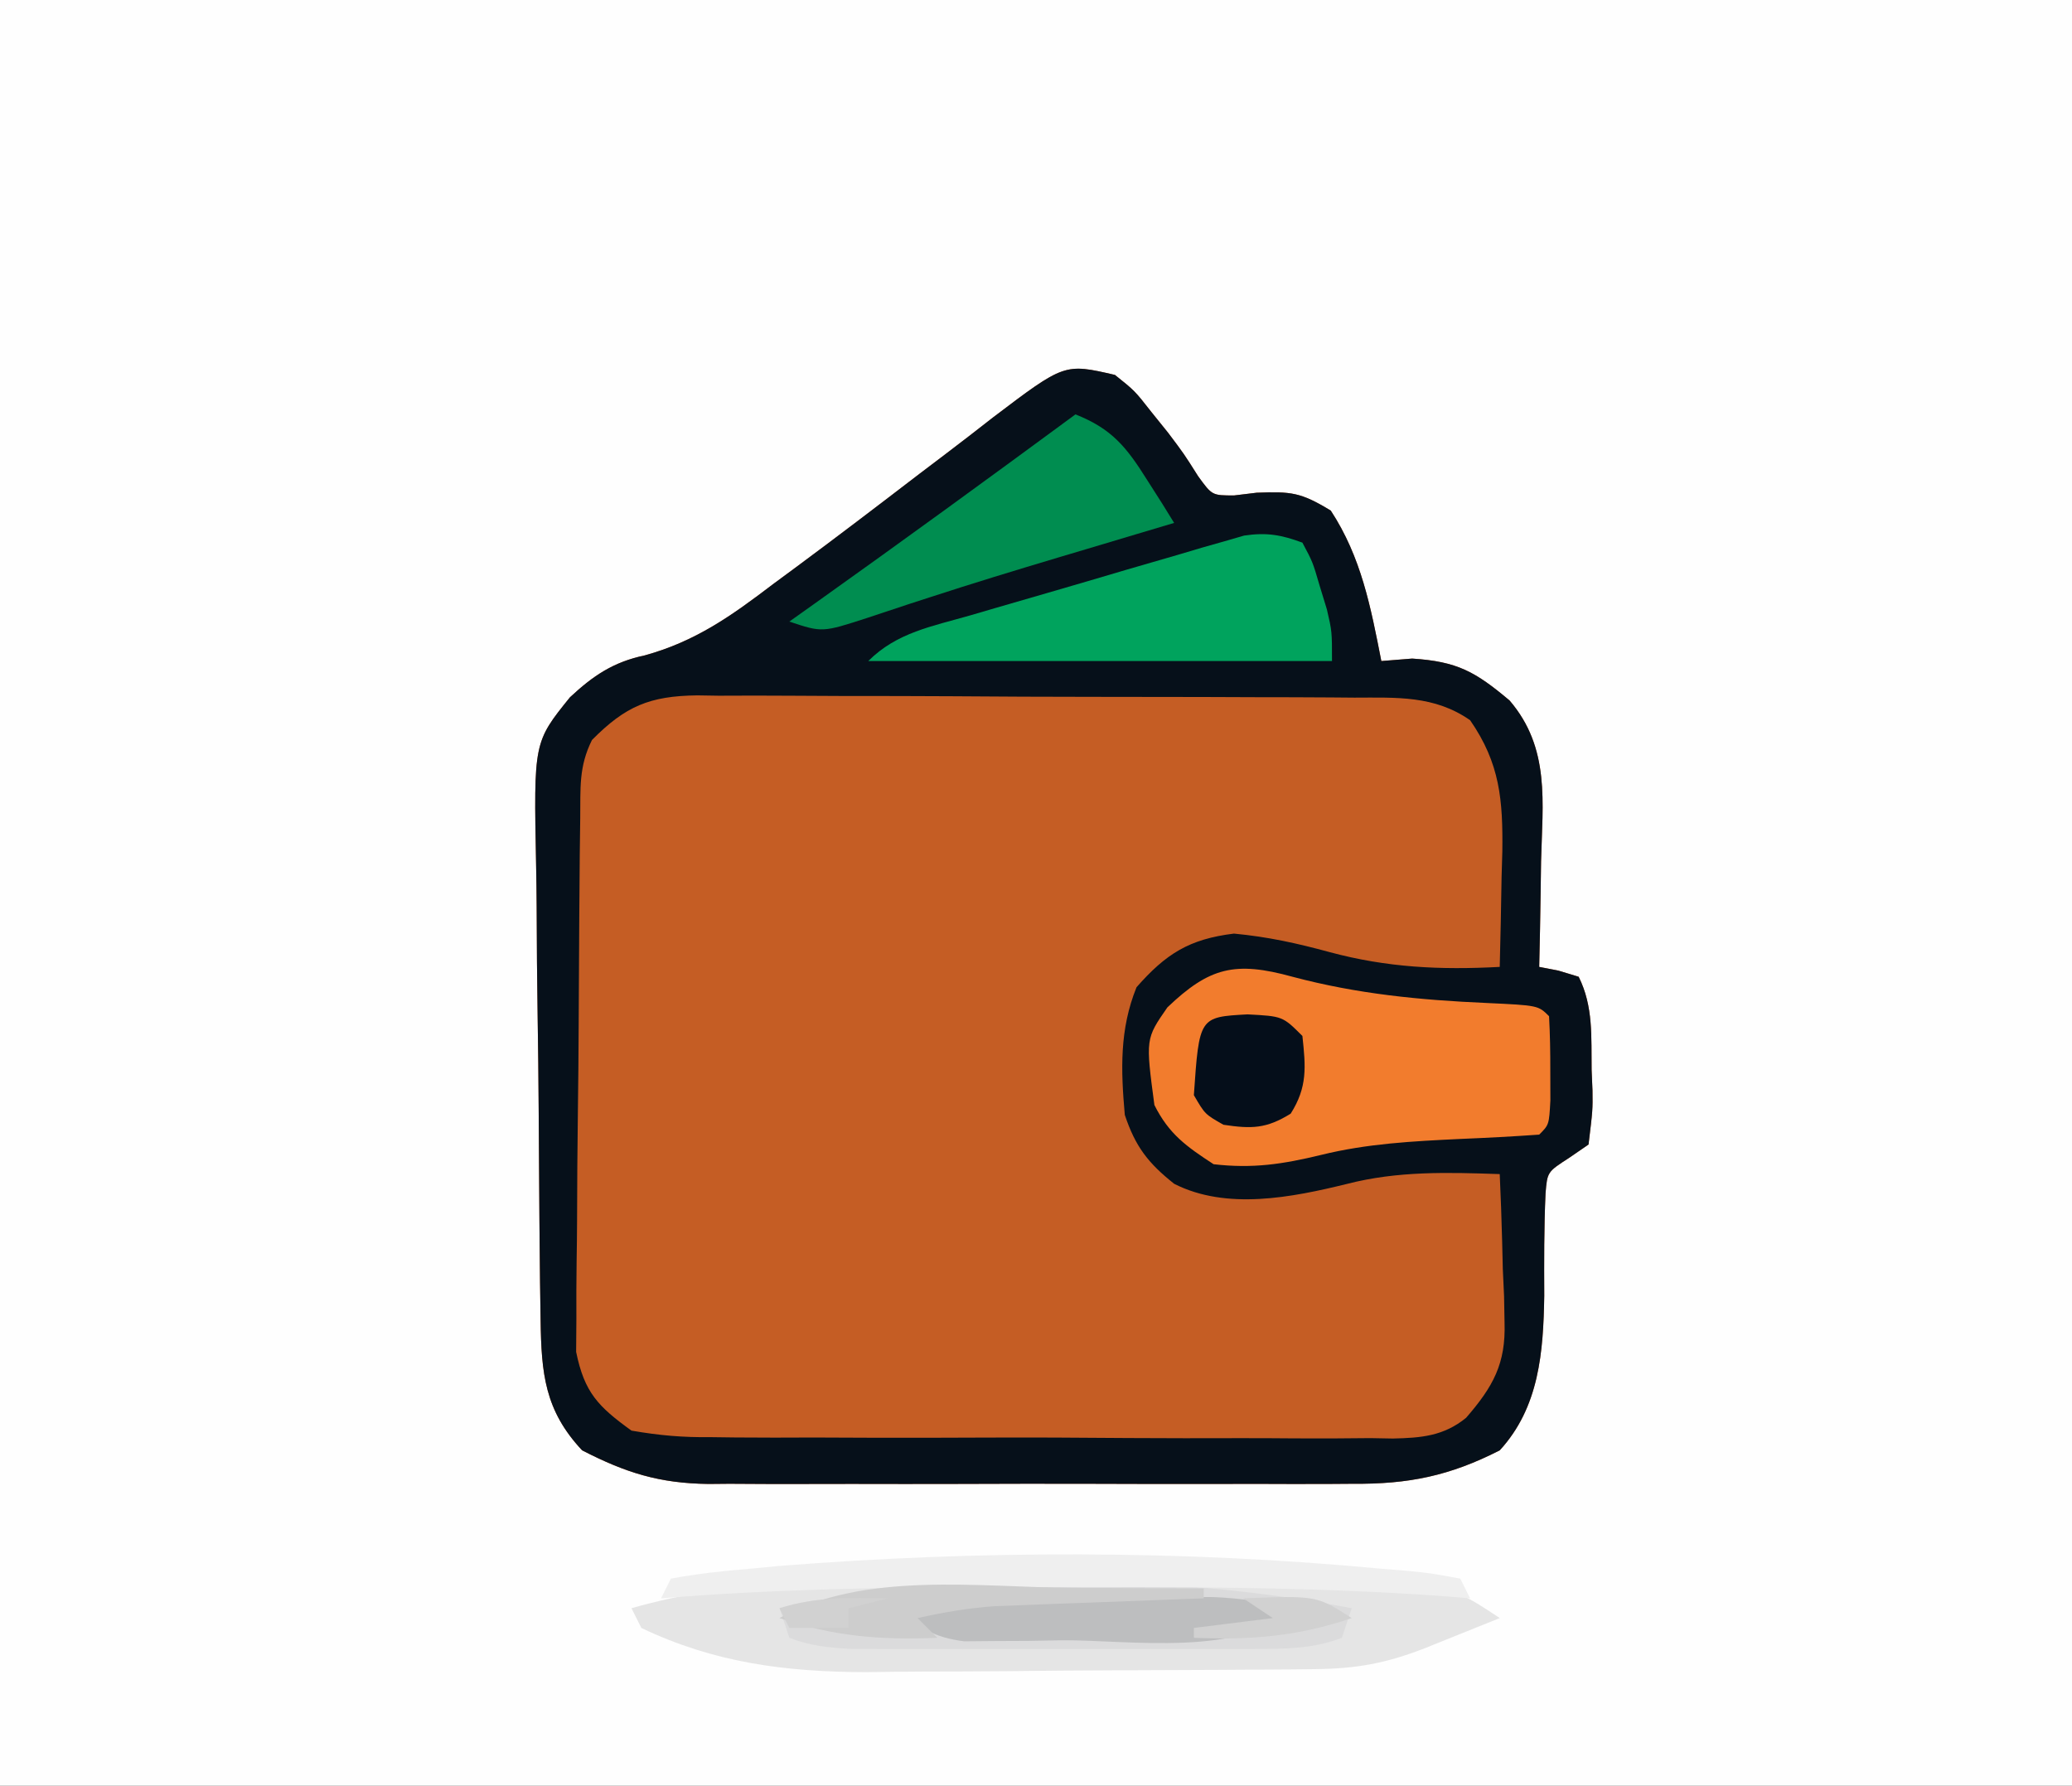 <?xml version="1.0" encoding="UTF-8"?>
<svg version="1.1" xmlns="http://www.w3.org/2000/svg" width="210" height="181">
<rect width="100%" height="100%" fill="#333333" stroke="none"/>
<path d="M0 0 C69.3 0 138.6 0 210 0 C210 59.73 210 119.46 210 181 C140.7 181 71.4 181 0 181 C0 121.27 0 61.54 0 0 Z " fill="#FEFEFE" transform="translate(0,0)"/>
<path d="M0 0 C2.012 1.609 2.012 1.609 3.688 3.75 C4.248 4.446 4.809 5.142 5.387 5.859 C7 8 7 8 8.434 10.27 C9.848 12.219 9.848 12.219 12.086 12.215 C12.841 12.123 13.597 12.032 14.375 11.938 C17.846 11.819 18.789 11.871 21.875 13.75 C24.97 18.483 25.921 23.498 27 29 C28.547 28.876 28.547 28.876 30.125 28.75 C34.7 29.045 36.521 30.075 40 33 C44.132 37.822 43.337 43.318 43.188 49.312 C43.167 50.853 43.167 50.853 43.146 52.424 C43.111 54.95 43.062 57.475 43 60 C43.959 60.186 43.959 60.186 44.938 60.375 C45.618 60.581 46.299 60.788 47 61 C48.509 64.019 48.266 67.128 48.312 70.438 C48.356 71.459 48.356 71.459 48.4 72.502 C48.426 74.496 48.426 74.496 48 78 C47.344 78.451 46.688 78.902 46.012 79.367 C43.819 80.785 43.819 80.785 43.642 82.964 C43.484 86.423 43.496 89.872 43.512 93.334 C43.418 99.024 43.01 104.627 39 109 C33.927 111.587 29.776 112.438 24.064 112.388 C23.304 112.393 22.544 112.399 21.76 112.404 C19.267 112.417 16.775 112.409 14.281 112.398 C12.537 112.4 10.792 112.403 9.048 112.407 C5.4 112.412 1.752 112.405 -1.896 112.391 C-6.56 112.374 -11.223 112.384 -15.887 112.402 C-19.487 112.413 -23.086 112.409 -26.686 112.401 C-28.405 112.399 -30.124 112.402 -31.843 112.409 C-34.251 112.417 -36.657 112.405 -39.064 112.388 C-39.767 112.394 -40.47 112.4 -41.193 112.407 C-46.223 112.343 -49.597 111.258 -54 109 C-57.793 104.954 -58.133 101.193 -58.209 95.804 C-58.228 94.525 -58.247 93.247 -58.267 91.929 C-58.282 90.531 -58.296 89.133 -58.309 87.734 C-58.315 87.029 -58.322 86.323 -58.329 85.596 C-58.361 81.86 -58.386 78.124 -58.405 74.387 C-58.423 71.302 -58.458 68.219 -58.508 65.134 C-58.568 61.402 -58.599 57.671 -58.608 53.939 C-58.617 52.521 -58.635 51.104 -58.665 49.686 C-58.91 37.229 -58.91 37.229 -55.233 32.674 C-52.887 30.487 -50.831 29.093 -47.648 28.426 C-42.48 26.997 -38.856 24.41 -34.625 21.188 C-33.865 20.627 -33.105 20.066 -32.321 19.488 C-28.12 16.38 -23.967 13.211 -19.82 10.031 C-18.973 9.389 -18.125 8.747 -17.251 8.085 C-15.614 6.843 -13.986 5.588 -12.37 4.319 C-5.112 -1.183 -5.112 -1.183 0 0 Z " fill="#C55D24" transform="translate(113,38)"/>
<path d="M0 0 C2.012 1.609 2.012 1.609 3.688 3.75 C4.248 4.446 4.809 5.142 5.387 5.859 C7 8 7 8 8.434 10.27 C9.848 12.219 9.848 12.219 12.086 12.215 C12.841 12.123 13.597 12.032 14.375 11.938 C17.846 11.819 18.789 11.871 21.875 13.75 C24.97 18.483 25.921 23.498 27 29 C28.547 28.876 28.547 28.876 30.125 28.75 C34.7 29.045 36.521 30.075 40 33 C44.132 37.822 43.337 43.318 43.188 49.312 C43.167 50.853 43.167 50.853 43.146 52.424 C43.111 54.95 43.062 57.475 43 60 C43.959 60.186 43.959 60.186 44.938 60.375 C45.618 60.581 46.299 60.788 47 61 C48.509 64.019 48.266 67.128 48.312 70.438 C48.356 71.459 48.356 71.459 48.4 72.502 C48.426 74.496 48.426 74.496 48 78 C47.344 78.451 46.688 78.902 46.012 79.367 C43.819 80.785 43.819 80.785 43.642 82.964 C43.484 86.423 43.496 89.872 43.512 93.334 C43.418 99.024 43.01 104.627 39 109 C33.927 111.587 29.776 112.438 24.064 112.388 C23.304 112.393 22.544 112.399 21.76 112.404 C19.267 112.417 16.775 112.409 14.281 112.398 C12.537 112.4 10.792 112.403 9.048 112.407 C5.4 112.412 1.752 112.405 -1.896 112.391 C-6.56 112.374 -11.223 112.384 -15.887 112.402 C-19.487 112.413 -23.086 112.409 -26.686 112.401 C-28.405 112.399 -30.124 112.402 -31.843 112.409 C-34.251 112.417 -36.657 112.405 -39.064 112.388 C-39.767 112.394 -40.47 112.4 -41.193 112.407 C-46.223 112.343 -49.597 111.258 -54 109 C-57.793 104.954 -58.133 101.193 -58.209 95.804 C-58.228 94.525 -58.247 93.247 -58.267 91.929 C-58.282 90.531 -58.296 89.133 -58.309 87.734 C-58.315 87.029 -58.322 86.323 -58.329 85.596 C-58.361 81.86 -58.386 78.124 -58.405 74.387 C-58.423 71.302 -58.458 68.219 -58.508 65.134 C-58.568 61.402 -58.599 57.671 -58.608 53.939 C-58.617 52.521 -58.635 51.104 -58.665 49.686 C-58.91 37.229 -58.91 37.229 -55.233 32.674 C-52.887 30.487 -50.831 29.093 -47.648 28.426 C-42.48 26.997 -38.856 24.41 -34.625 21.188 C-33.865 20.627 -33.105 20.066 -32.321 19.488 C-28.12 16.38 -23.967 13.211 -19.82 10.031 C-18.973 9.389 -18.125 8.747 -17.251 8.085 C-15.614 6.843 -13.986 5.588 -12.37 4.319 C-5.112 -1.183 -5.112 -1.183 0 0 Z M-53 37 C-54.358 39.717 -54.157 41.89 -54.193 44.931 C-54.209 46.176 -54.225 47.421 -54.242 48.704 C-54.253 50.069 -54.264 51.435 -54.273 52.801 C-54.279 53.488 -54.284 54.175 -54.29 54.883 C-54.316 58.519 -54.336 62.156 -54.35 65.793 C-54.363 68.801 -54.391 71.808 -54.432 74.816 C-54.481 78.45 -54.506 82.082 -54.513 85.716 C-54.52 87.099 -54.535 88.482 -54.559 89.865 C-54.591 91.803 -54.588 93.742 -54.583 95.681 C-54.592 96.783 -54.6 97.885 -54.608 99.02 C-53.768 103.137 -52.389 104.551 -49 107 C-46.101 107.5 -43.787 107.696 -40.893 107.663 C-40.09 107.673 -39.288 107.684 -38.462 107.694 C-35.818 107.721 -33.175 107.712 -30.531 107.699 C-28.689 107.705 -26.848 107.712 -25.006 107.721 C-21.149 107.733 -17.293 107.726 -13.436 107.707 C-8.496 107.684 -3.557 107.711 1.383 107.752 C5.185 107.777 8.987 107.775 12.789 107.764 C14.61 107.762 16.432 107.77 18.253 107.787 C20.801 107.807 23.345 107.789 25.893 107.76 C26.643 107.774 27.393 107.788 28.166 107.802 C31.036 107.738 33.319 107.555 35.591 105.702 C38.329 102.543 39.624 100.218 39.488 96.039 C39.472 95.156 39.456 94.273 39.439 93.363 C39.398 92.46 39.356 91.556 39.312 90.625 C39.29 89.698 39.267 88.771 39.244 87.816 C39.186 85.543 39.104 83.272 39 81 C33.708 80.822 28.657 80.671 23.5 82 C17.936 83.368 11.31 84.684 6.004 81.984 C3.356 79.877 2.073 78.218 1 75 C0.598 70.443 0.459 66.337 2.188 62.062 C5.174 58.664 7.533 57.18 12.062 56.625 C15.52 56.954 18.417 57.594 21.75 58.5 C27.605 60.075 32.969 60.321 39 60 C39.081 56.958 39.141 53.918 39.188 50.875 C39.213 50.019 39.238 49.163 39.264 48.281 C39.323 43.119 39.043 39.391 36 35 C32.385 32.469 28.528 32.704 24.281 32.709 C23.509 32.703 22.736 32.696 21.94 32.689 C19.388 32.67 16.837 32.666 14.285 32.664 C12.509 32.658 10.733 32.651 8.957 32.644 C5.236 32.632 1.515 32.628 -2.207 32.629 C-6.973 32.63 -11.738 32.602 -16.504 32.568 C-20.172 32.546 -23.839 32.542 -27.507 32.543 C-29.264 32.54 -31.021 32.531 -32.778 32.516 C-35.236 32.496 -37.694 32.502 -40.152 32.514 C-41.238 32.497 -41.238 32.497 -42.345 32.48 C-47.167 32.54 -49.616 33.579 -53 37 Z " fill="#06101A" transform="translate(113,38)"/>
<path d="M0 0 C1.056 -0.003 2.113 -0.007 3.201 -0.01 C5.422 -0.015 7.643 -0.017 9.864 -0.017 C13.212 -0.02 16.56 -0.038 19.908 -0.057 C51.088 -0.14 51.088 -0.14 57.551 4.168 C55.947 4.815 54.343 5.46 52.738 6.105 C51.845 6.465 50.952 6.825 50.031 7.195 C46.029 8.765 42.998 9.305 38.709 9.345 C37.507 9.358 36.305 9.371 35.066 9.384 C33.111 9.395 33.111 9.395 31.117 9.406 C30.451 9.41 29.785 9.414 29.098 9.419 C25.564 9.439 22.029 9.454 18.494 9.463 C14.873 9.474 11.253 9.508 7.632 9.548 C4.824 9.575 2.016 9.583 -0.792 9.586 C-2.766 9.594 -4.74 9.62 -6.714 9.647 C-14.816 9.628 -22.06 8.699 -29.449 5.168 C-29.779 4.508 -30.109 3.848 -30.449 3.168 C-20.424 0.331 -10.372 0.012 0 0 Z " fill="#E5E5E5" transform="translate(94.449,159.832)"/>
<path d="M0 0 C6.565 1.747 12.913 2.361 19.679 2.658 C24.903 2.903 24.903 2.903 26 4 C26.099 5.831 26.13 7.666 26.125 9.5 C26.129 11 26.129 11 26.133 12.531 C26 15 26 15 25 16 C22.33 16.188 19.673 16.328 17 16.438 C12.197 16.668 7.561 16.903 2.875 18.062 C-1.006 19.002 -4.033 19.458 -8 19 C-10.753 17.204 -12.526 15.947 -14 13 C-14.895 6.288 -14.895 6.288 -12.684 3.105 C-8.417 -0.971 -5.821 -1.606 0 0 Z " fill="#F27C2D" transform="translate(131,99)"/>
<path d="M0 0 C1.047 1.961 1.047 1.961 1.75 4.375 C1.992 5.166 2.235 5.958 2.484 6.773 C3 9 3 9 3 12 C-12.51 12 -28.02 12 -44 12 C-41.089 9.089 -37.496 8.479 -33.633 7.363 C-32.802 7.12 -31.971 6.876 -31.114 6.625 C-29.355 6.111 -27.595 5.601 -25.833 5.094 C-23.139 4.317 -20.45 3.521 -17.762 2.725 C-16.052 2.228 -14.343 1.733 -12.633 1.238 C-11.426 0.879 -11.426 0.879 -10.196 0.513 C-9.442 0.299 -8.688 0.085 -7.911 -0.135 C-7.25 -0.327 -6.59 -0.519 -5.91 -0.716 C-3.636 -1.054 -2.149 -0.798 0 0 Z " fill="#00A35D" transform="translate(132,55)"/>
<path d="M0 0 C-0.33 0.99 -0.66 1.98 -1 3 C-3.896 4.116 -6.72 4.126 -9.797 4.129 C-10.745 4.133 -11.692 4.136 -12.669 4.139 C-14.194 4.136 -14.194 4.136 -15.75 4.133 C-17.325 4.134 -17.325 4.134 -18.933 4.136 C-21.152 4.136 -23.371 4.135 -25.59 4.13 C-28.987 4.125 -32.384 4.13 -35.781 4.137 C-37.938 4.136 -40.094 4.135 -42.25 4.133 C-43.267 4.135 -44.283 4.137 -45.331 4.139 C-46.279 4.136 -47.227 4.133 -48.203 4.129 C-49.035 4.129 -49.867 4.128 -50.724 4.127 C-52.998 4 -54.871 3.821 -57 3 C-57.33 2.01 -57.66 1.02 -58 0 C-39.243 -3.573 -18.757 -3.573 0 0 Z " fill="#DBDBDC" transform="translate(137,163)"/>
<path d="M0 0 C3.686 1.459 5.161 3.302 7.25 6.625 C8.031 7.851 8.031 7.851 8.828 9.102 C9.215 9.728 9.602 10.355 10 11 C8.742 11.375 7.484 11.75 6.188 12.137 C4.458 12.654 2.729 13.171 1 13.688 C0.1 13.956 -0.801 14.224 -1.728 14.5 C-6.095 15.806 -10.452 17.133 -14.785 18.547 C-15.51 18.782 -16.235 19.017 -16.982 19.259 C-18.344 19.703 -19.704 20.155 -21.061 20.614 C-25.668 22.111 -25.668 22.111 -29 21 C-28.163 20.406 -27.327 19.811 -26.465 19.199 C-17.584 12.879 -8.776 6.465 0 0 Z " fill="#008D50" transform="translate(109,42)"/>
<path d="M0 0 C0.886 0.072 1.771 0.144 2.684 0.219 C4.938 0.438 4.938 0.438 8 1 C8.495 1.99 8.495 1.99 9 3 C8.135 2.929 7.27 2.859 6.379 2.786 C-5.314 1.934 -16.97 1.847 -28.69 1.87 C-31.994 1.875 -35.298 1.87 -38.602 1.863 C-50.109 1.86 -61.527 2.062 -73 3 C-72.67 2.34 -72.34 1.68 -72 1 C-69.305 0.505 -66.727 0.222 -64 0 C-63.022 -0.093 -62.043 -0.186 -61.035 -0.281 C-40.948 -1.879 -20.063 -1.903 0 0 Z " fill="#EFEFEF" transform="translate(140,159)"/>
<path d="M0 0 C1.893 -0.006 1.893 -0.006 3.824 -0.012 C5.04 -0.01 6.255 -0.009 7.508 -0.008 C8.61 -0.007 9.712 -0.006 10.848 -0.004 C13.639 0.115 16.16 0.49 18.875 1.125 C13.873 6.127 2.262 4.345 -4.375 4.375 C-5.545 4.396 -6.716 4.416 -7.922 4.438 C-9.046 4.443 -10.17 4.448 -11.328 4.453 C-12.854 4.467 -12.854 4.467 -14.411 4.481 C-17.49 4.077 -18.848 3.182 -21.125 1.125 C-14.116 -0.193 -7.111 -0.022 0 0 Z " fill="#BDBEBF" transform="translate(112.125,161.875)"/>
<path d="M0 0 C3.562 0.188 3.562 0.188 5.562 2.188 C5.896 5.325 6.091 7.353 4.375 10.062 C1.907 11.594 0.417 11.616 -2.438 11.188 C-4.312 10.125 -4.312 10.125 -5.438 8.188 C-4.891 0.267 -4.891 0.267 0 0 Z " fill="#050E1A" transform="translate(126.438,102.812)"/>
<path d="M0 0 C1.286 0.005 2.572 0.009 3.896 0.014 C7.035 0.025 10.174 0.042 13.312 0.062 C13.312 0.393 13.312 0.723 13.312 1.062 C12.612 1.088 11.911 1.113 11.189 1.138 C8.001 1.255 4.813 1.377 1.625 1.5 C-0.029 1.559 -0.029 1.559 -1.717 1.619 C-2.783 1.661 -3.85 1.703 -4.949 1.746 C-6.418 1.801 -6.418 1.801 -7.917 1.857 C-10.582 2.055 -13.082 2.478 -15.688 3.062 C-15.027 3.723 -14.367 4.383 -13.688 5.062 C-19.466 5.298 -24.201 4.93 -29.688 3.062 C-21.223 -1.729 -9.392 -0.063 0 0 Z " fill="#CDCDCD" transform="translate(108.688,160.938)"/>
<path d="M0 0 C7.429 -0.286 7.429 -0.286 11 2 C5.513 3.868 0.778 4.236 -5 4 C-5 3.67 -5 3.34 -5 3 C-2.36 2.67 0.28 2.34 3 2 C2.01 1.34 1.02 0.68 0 0 Z " fill="#D1D1D1" transform="translate(126,162)"/>
<path d="M0 0 C-1.32 0.33 -2.64 0.66 -4 1 C-4 1.66 -4 2.32 -4 3 C-5.98 3 -7.96 3 -10 3 C-10.33 2.34 -10.66 1.68 -11 1 C-7.326 -0.176 -3.831 -0.074 0 0 Z " fill="#D1D1D1" transform="translate(90,162)"/>
</svg>
